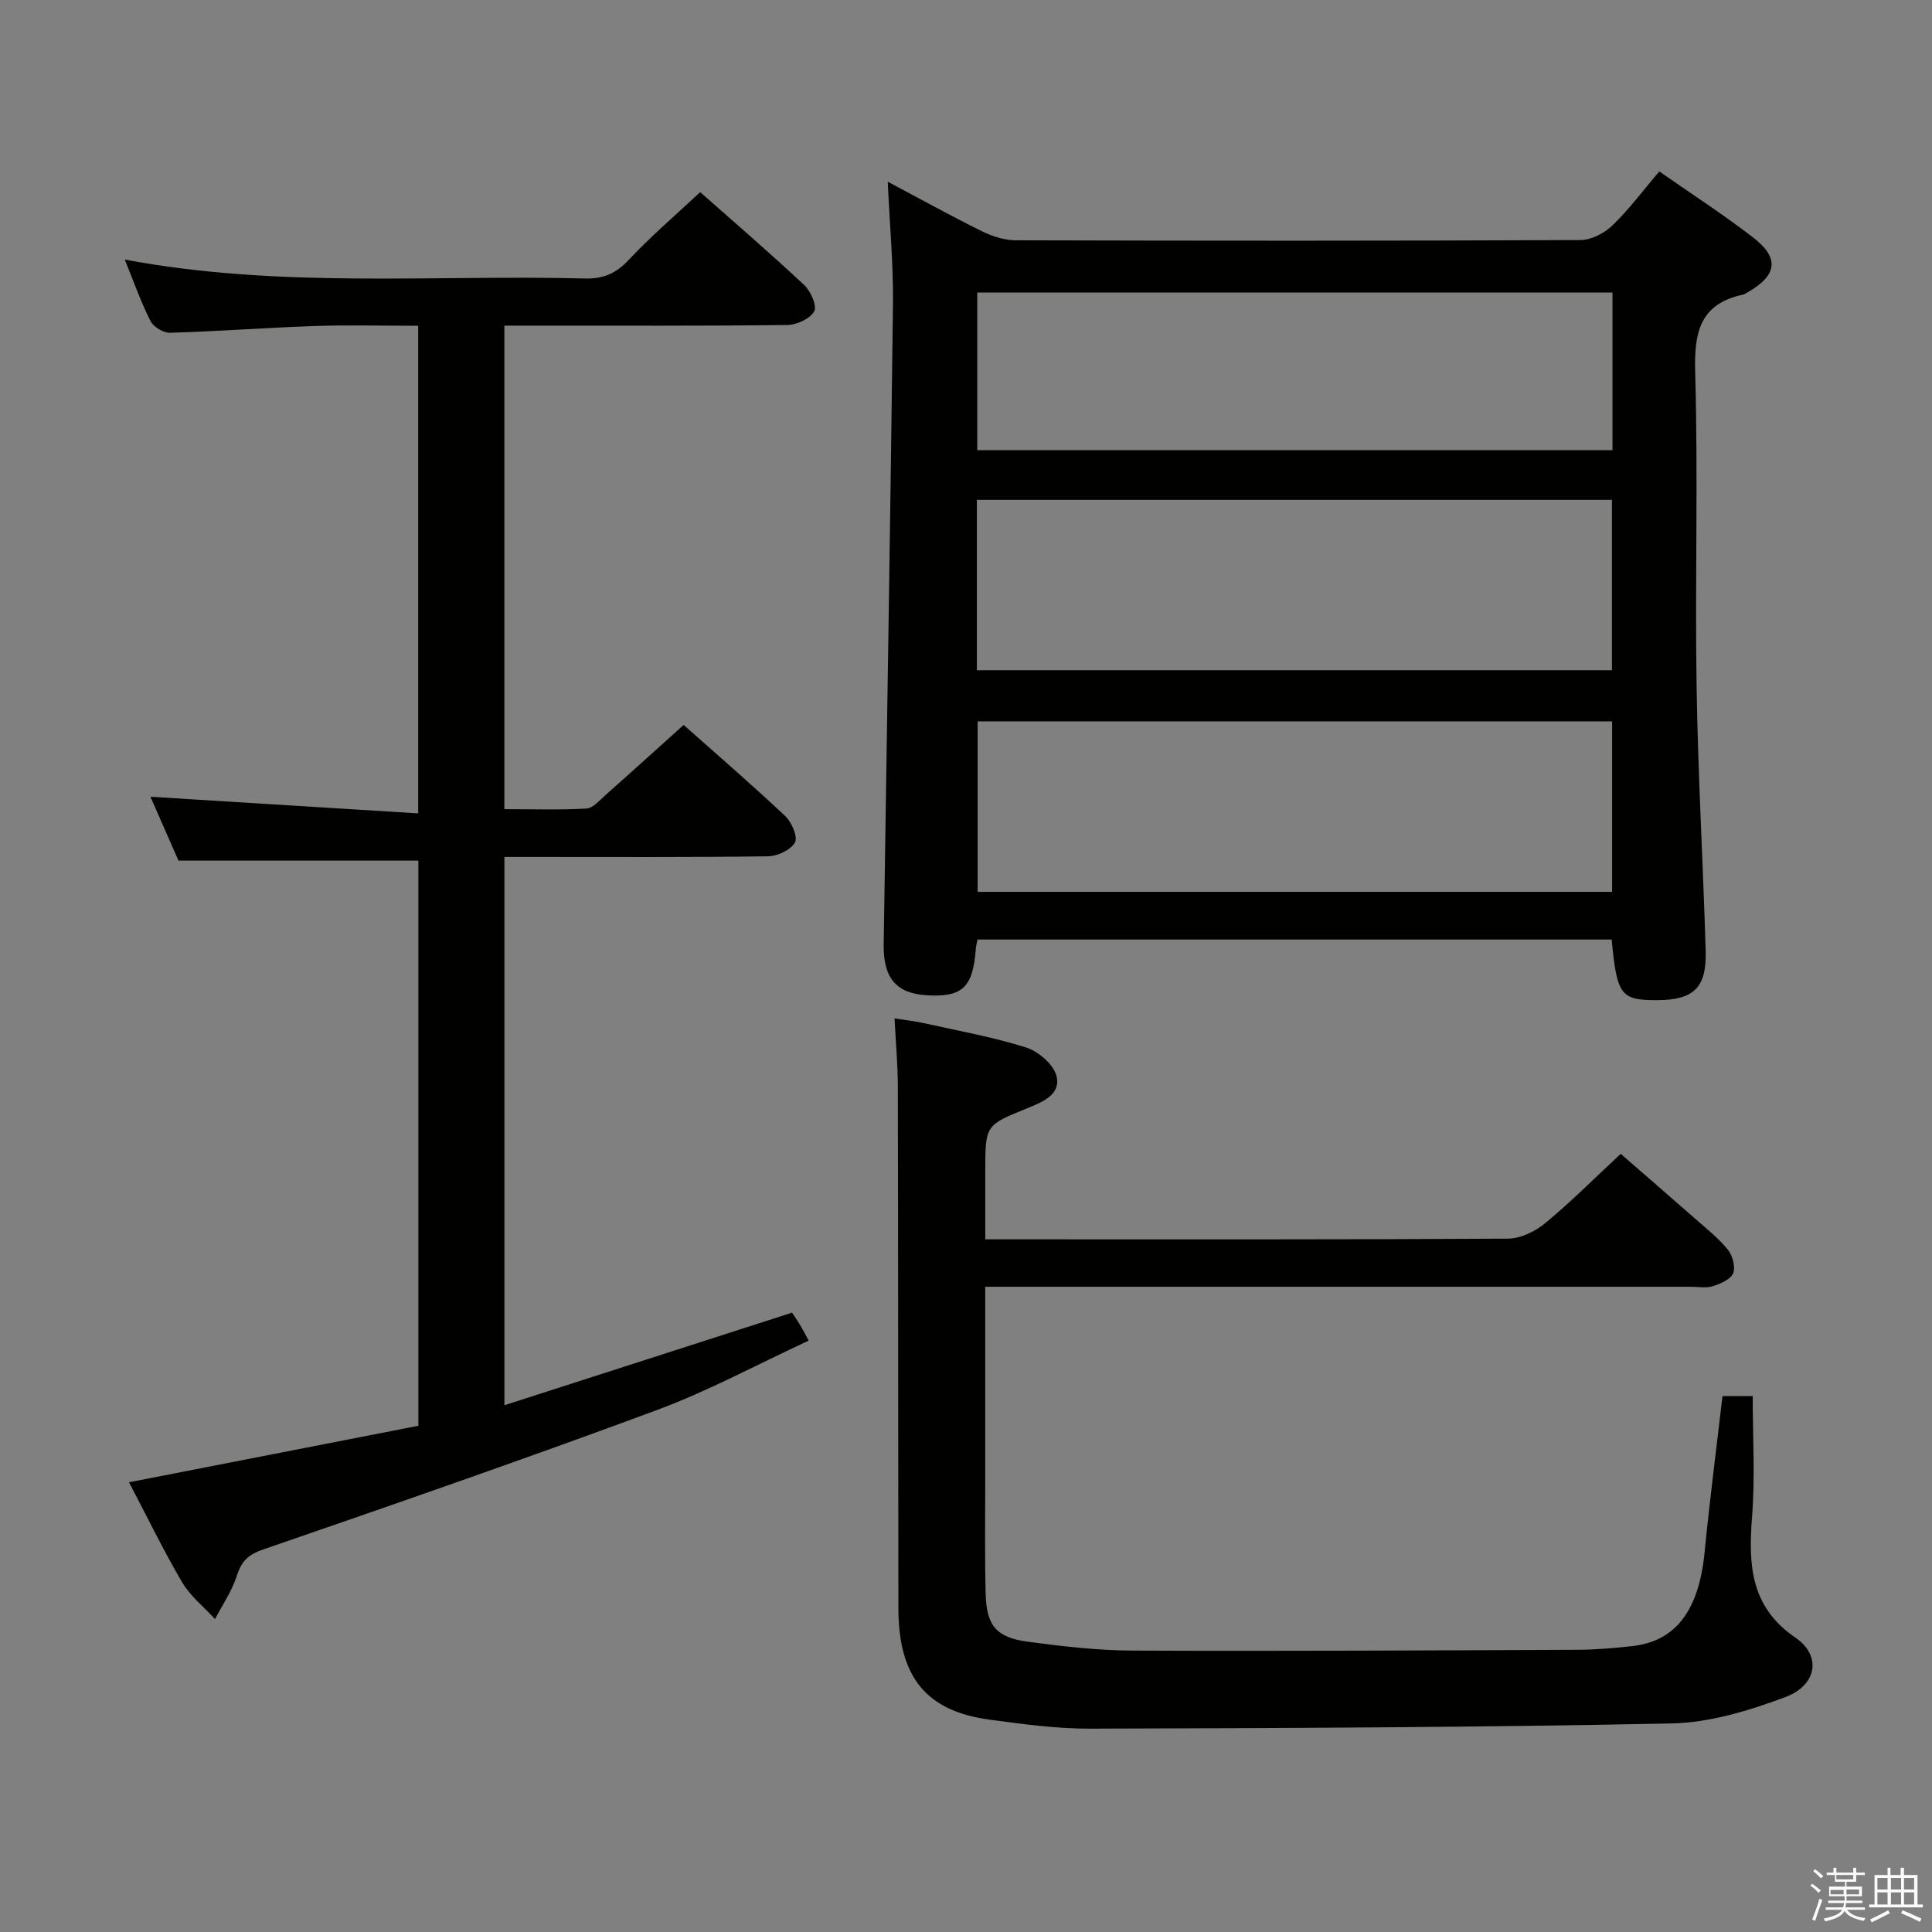 <svg enable-background="new 0 0 400 400" viewBox="0 0 400 400" xmlns="http://www.w3.org/2000/svg"><rect x="0" y="0" width="400" height="400" fill="#808080" stroke="none"/><path d="m374.8 390.4.4-.4c.7.5 1.3 1 1.8 1.4l-.5.5c-.5-.6-1.1-1.1-1.7-1.5zm1 7.3-.6-.3c.5-1.4 1.1-2.8 1.5-4.3.2.1.4.2.6.3-.5 1.3-1 2.8-1.5 4.3zm-.4-10.3.4-.4c.4.3 1 .8 1.7 1.4l-.5.5c-.4-.5-1-1-1.6-1.5zm2.5.3h1.7v-1h.6v1h3.5v-1h.6v1h1.8v.5h-1.8v1.4h-2v1h3.2v2h-3.2v.9h3.3v.5h-3.4c0 .3-.1.6-.1.9h4v.5h-3.7c.7.9 1.9 1.5 3.8 1.7-.1.2-.2.4-.3.6-2.1-.4-3.5-1.1-4-2.1-.4 1-1.8 1.7-4 2.2-.1-.2-.2-.4-.3-.6 2.1-.4 3.4-1 3.8-1.8h-3.4v-.5h3.6c.1-.3.1-.6.2-.9h-3.3v-.5h3.4c0-.3 0-.6 0-.9h-3.2v-2h3.3v-1h-2.1v-1.4h-1.7v-.5zm1.1 3.5v1h2.7c0-.3 0-.4 0-.4 0-.2 0-.2 0-.2 0-.1 0-.2 0-.3h-2.7zm1.2-3v.9h3.5v-.9zm4.7 3h-2.6v.6.4h2.6z" fill="#fbfafc"/><path d="m393.6 386.7h.6v1.5h2.8v6.1h1.1v.6h-11.1v-.6h1.1v-6.1h2.7v-1.5h.6v1.5h2.1v-1.5zm-2.7 8.8.4.6c-1.2.6-2.5 1.3-3.8 1.9-.1-.2-.2-.4-.3-.6 1.2-.6 2.5-1.2 3.7-1.9zm-2.2-6.7v2.4h2.1v-2.4zm0 3v2.5h2.1v-2.5zm2.8-3v2.4h2.1v-2.4zm0 3v2.5h2.1v-2.5zm6 6.1c-1.4-.7-2.7-1.3-3.9-1.8l.3-.6c1.5.6 2.7 1.2 3.9 1.7zm-1.2-9.1h-2.1v2.4h2.1zm-2.1 3v2.5h2.1v-2.5z" fill="#fbfafc"/><g fill="#010100"><path d="m183.8 37.62c6.92 3.67 13.13 7.11 19.48 10.25 2.14 1.05 4.66 1.87 7.01 1.88 38.98.11 77.95.13 116.93-.05 2.25-.01 4.96-1.42 6.63-3.04 3.44-3.32 6.33-7.22 9.68-11.17 6.66 4.65 13.23 8.89 19.4 13.65 5.57 4.29 5.04 7.86-1.14 11.41-.29.17-.58.37-.89.44-8.94 1.9-10.17 7.8-9.93 16.06.62 21.64-.05 43.31.29 64.95.28 18.28 1.34 36.55 1.88 54.83.23 7.68-2.47 10.22-10.05 10.24-7.54.02-8.32-1-9.41-12.55-43.68 0-87.4 0-131.3 0-.13.68-.3 1.3-.35 1.93-.6 7.96-2.74 10.02-10.04 9.62-6.37-.35-9.14-3.51-9.03-10.53.65-44.26 1.4-88.53 1.92-132.79.08-8.1-.68-16.2-1.08-25.13zm149.94 101.14c0-11.9 0-23.47 0-35.27-43.95 0-87.63 0-131.49 0v35.27zm.03 10.59c-44.16 0-87.74 0-131.36 0v35.3h131.36c0-11.86 0-23.43 0-35.3zm.08-88.79c-44.21 0-87.9 0-131.52 0v32.64h131.52c0-11.02 0-21.65 0-32.64z"/><path d="m25.83 53.74c32.11 6.03 63.79 3.11 95.34 3.92 3.85.1 6.45-1.12 9.07-3.93 4.52-4.83 9.59-9.14 14.73-13.95 6.95 6.15 14.38 12.54 21.53 19.23 1.35 1.26 2.7 4.34 2.07 5.45-.88 1.54-3.62 2.81-5.58 2.83-17.5.21-34.99.12-52.49.13-1.95 0-3.9 0-6.08 0v100.11c5.79 0 11.41.19 17-.13 1.36-.08 2.72-1.71 3.94-2.79 5.35-4.74 10.64-9.54 16.18-14.52 6.43 5.72 13.86 12.13 21.01 18.84 1.35 1.27 2.68 4.34 2.04 5.49-.86 1.55-3.62 2.84-5.58 2.87-16.16.22-32.33.13-48.49.13-1.95 0-3.9 0-6.09 0v113.52c20.07-6.46 39.65-12.76 59.56-19.17.46.71 1.1 1.63 1.68 2.59.5.83.94 1.69 1.76 3.2-10.65 4.93-20.75 10.42-31.41 14.37-27.06 10.04-54.35 19.5-81.64 28.91-3.13 1.08-4.43 2.52-5.38 5.49-1 3.12-2.95 5.93-4.48 8.88-2.31-2.52-5.13-4.75-6.82-7.63-3.93-6.7-7.32-13.71-10.99-20.69 20.18-3.94 39.95-7.8 59.91-11.7 0-39.37 0-78.14 0-117.01-16.17 0-32.37 0-49.67 0-1.7-3.86-3.85-8.78-5.8-13.22 18.38 1.14 36.69 2.28 55.43 3.44 0-34.29 0-67.32 0-100.95-7.25 0-14.38-.19-21.5.05-9.96.34-19.91 1.1-29.86 1.4-1.36.04-3.43-1.19-4.05-2.41-1.96-3.84-3.38-7.94-5.34-12.75z"/><path d="m356.62 289.05h6.26c0 8.45.51 16.72-.13 24.9-.77 9.9-.43 18.69 8.97 25.1 5.43 3.7 4.53 9.85-2.1 12.32-7.51 2.81-15.64 5.29-23.56 5.45-40.12.83-80.26.96-120.39 1.08-6.94.02-13.92-.94-20.83-1.87-13.12-1.78-18.82-8.84-18.84-23.07-.06-35.99-.03-71.97-.11-107.96-.01-4.47-.42-8.94-.68-14.15 1.98.31 3.99.53 5.95.96 7.12 1.58 14.34 2.87 21.27 5.06 2.56.81 5.71 3.51 6.31 5.92.96 3.85-2.95 5.4-6.08 6.67-8.66 3.5-8.67 3.48-8.67 13.09v14.04h5.25c34.32 0 68.64.07 102.96-.14 2.61-.02 5.64-1.49 7.72-3.21 5.26-4.33 10.08-9.19 15.63-14.35 4.63 4.03 9.98 8.65 15.29 13.32 2.37 2.09 4.9 4.07 6.88 6.5.99 1.21 1.63 3.58 1.11 4.91-.5 1.27-2.62 2.16-4.2 2.67-1.36.44-2.97.12-4.47.12-46.48 0-92.97 0-139.45 0-2.12 0-4.25 0-6.73 0 0 14.1-.01 27.57 0 41.05 0 7.5-.11 15 .09 22.49.17 6.61 2.17 9.07 8.73 9.95 7.22.97 14.53 1.81 21.81 1.84 30.65.13 61.31-.04 91.96-.17 3.81-.02 7.64-.34 11.44-.77 9.01-1.02 13.74-7.48 14.91-19.43 1.05-10.73 2.44-21.42 3.7-32.32z"/></g></svg>